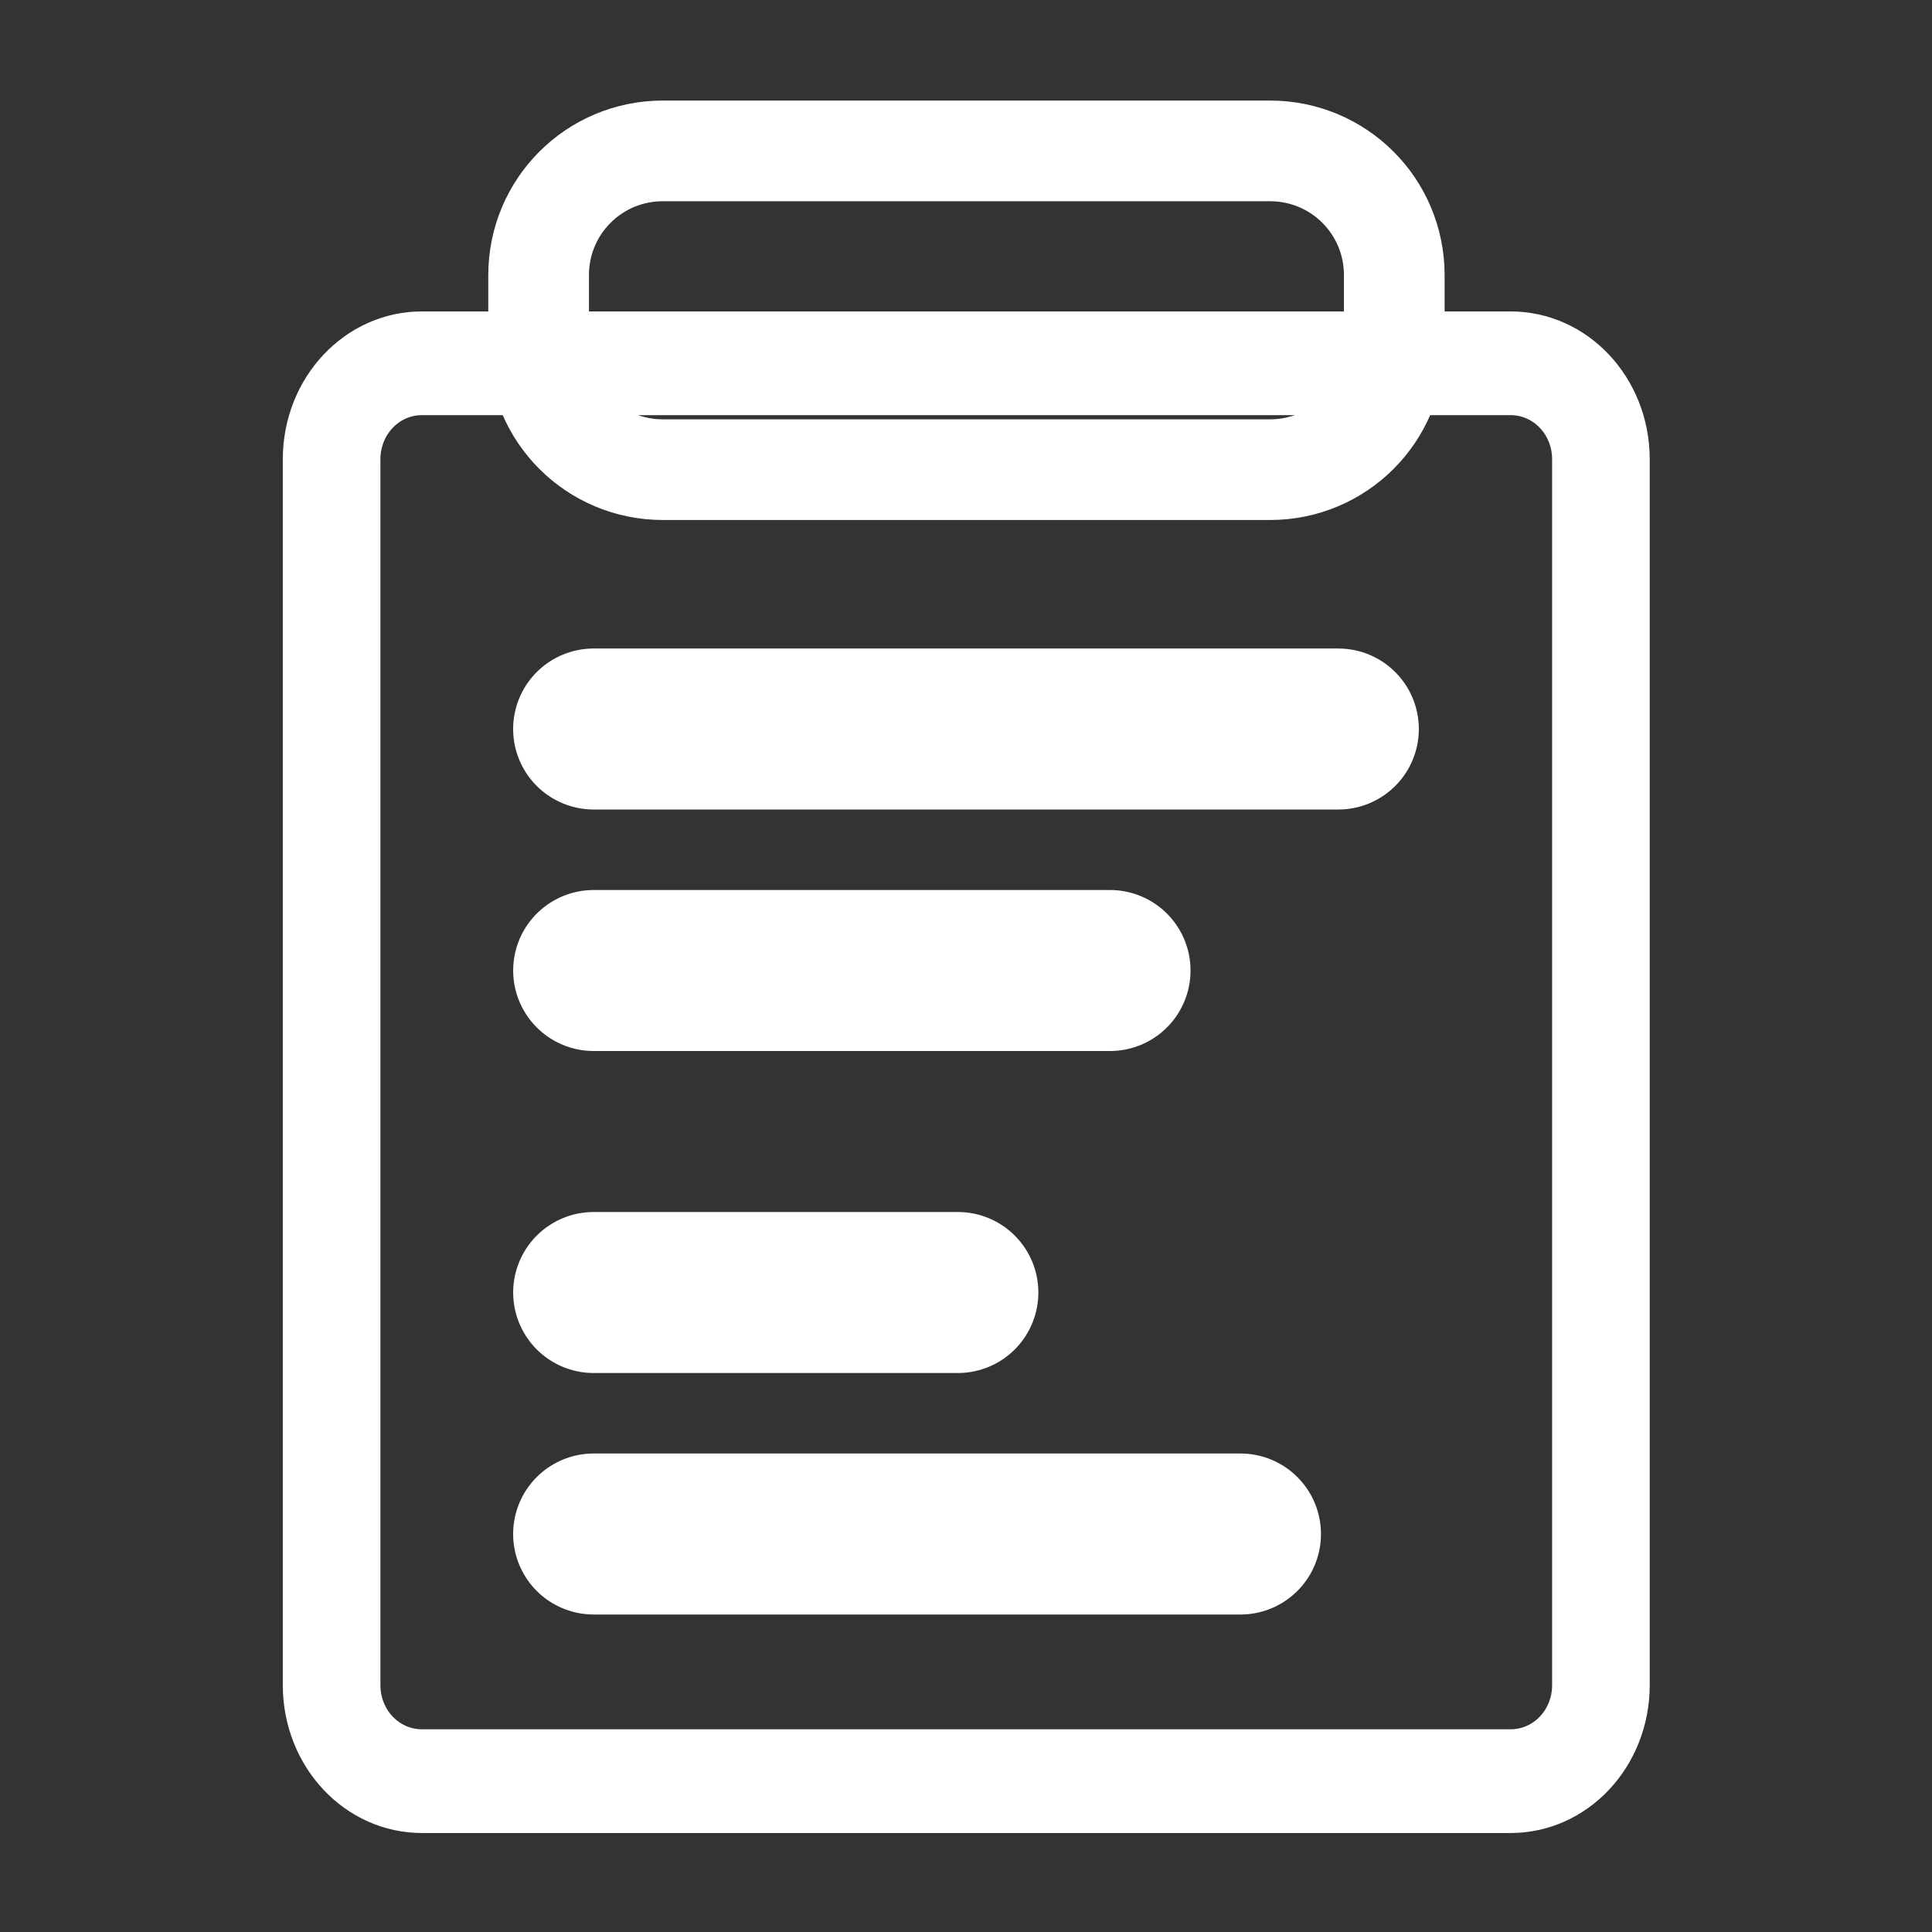 <?xml version="1.0" encoding="UTF-8" standalone="no"?>
<svg
    xmlns:inkscape="http://www.inkscape.org/namespaces/inkscape"
    xmlns:rdf="http://www.w3.org/1999/02/22-rdf-syntax-ns#"
    xmlns="http://www.w3.org/2000/svg"
    xmlns:xlink="http://www.w3.org/1999/xlink"
    xmlns:ns1="http://sozi.baierouge.fr"
    xmlns:cc="http://web.resource.org/cc/"
    xmlns:sodipodi="http://sodipodi.sourceforge.net/DTD/sodipodi-0.dtd"
    xmlns:dc="http://purl.org/dc/elements/1.1/"
    id="svg1"
    sodipodi:docname="kdeprint_report.svg"
    viewBox="0 0 60 60"
    sodipodi:version="0.32"
    _SVGFile__filename="oldscale/actions/klipper_dock2.svg"
    version="1.0"
    y="0"
    x="0"
    inkscape:version="0.40"
    sodipodi:docbase="/home/danny/work/flat/SVG/mono/scalable/actions"
  >
  <rect x="0" y="0" width="60" height="60" fill="#333333" stroke="none"/>
  <sodipodi:namedview
      id="base"
      bordercolor="#666666"
      inkscape:pageshadow="2"
      inkscape:window-y="0"
      pagecolor="transparent"
      inkscape:window-height="698"
      inkscape:zoom="6.9258370"
      inkscape:window-x="0"
      borderopacity="1.0"
      inkscape:current-layer="svg1"
      inkscape:cx="50.182630"
      inkscape:cy="30.974546"
      inkscape:window-width="1024"
      inkscape:pageopacity="0.0"
  />
  <path
      id="path1078"
      style="stroke-linejoin:round;stroke:transparent;stroke-width:8.125;fill:none"
      d="m20.594 4.688c-2.138 0-3.875 1.706-3.875 3.844v2.188c0 0.201 0.095 0.37 0.125 0.562h-3.75c-1.556 0-2.813 1.347-2.813 3v38.063c0 1.653 1.257 2.968 2.813 2.968h33.812c1.556 0 2.813-1.315 2.813-2.968v-38.063c0-1.653-1.257-3-2.813-3h-3.75c0.03-0.192 0.125-0.361 0.125-0.562v-2.188c0-2.138-1.737-3.844-3.875-3.844h-18.812z"
  />
  <path
      id="rect1101"
      style="stroke-linejoin:round;fill-rule:evenodd;stroke:#ffffff;stroke-width:2.671;fill:transparent"
      d="m7.513 4.577c-1.371 0-2.474 1.104-2.474 2.474v31.564c0 1.371 1.104 2.474 2.474 2.474h29.783c1.371 0 2.474-1.103 2.474-2.474v-31.564c0-1.371-1.103-2.474-2.474-2.474h-29.783z"
      transform="matrix(1.135 0 0 1.206 4.579 5.762)"
  />
  <path
      id="rect689"
      style="stroke-linejoin:round;fill-rule:evenodd;stroke:#ffffff;stroke-linecap:round;stroke-width:3.23;fill:transparent"
      transform="matrix(.968 0 0 .968 1.242 1.127)"
      d="m19.986 3.677c-2.21 0-3.989 1.779-3.989 3.989v2.25c0 2.209 1.779 3.988 3.989 3.988h19.475c2.21 0 3.988-1.779 3.988-3.988v-2.25c0-2.21-1.778-3.989-3.988-3.989h-19.475z"
  />
  <path
      id="path1101"
      sodipodi:nodetypes="cc"
      style="stroke-linejoin:round;stroke:#ffffff;stroke-linecap:round;stroke-width:5;fill:none"
      transform="translate(.671)"
      d="m17.765 22.64h23.127"
  />
  <path
      id="path1723"
      sodipodi:nodetypes="cc"
      style="stroke-linejoin:round;stroke:#ffffff;stroke-linecap:round;stroke-width:5;fill:none"
      d="m18.437 30.14h16.036"
  />
  <path
      id="path1725"
      sodipodi:nodetypes="cc"
      style="stroke-linejoin:round;stroke:#ffffff;stroke-linecap:round;stroke-width:5;fill:none"
      d="m18.437 40.14h11.31"
  />
  <path
      id="path1727"
      sodipodi:nodetypes="cc"
      style="stroke-linejoin:round;stroke:#ffffff;stroke-linecap:round;stroke-width:5;fill:none"
      transform="translate(.671)"
      d="m17.765 47.64h20.088"
  />
</svg
>
